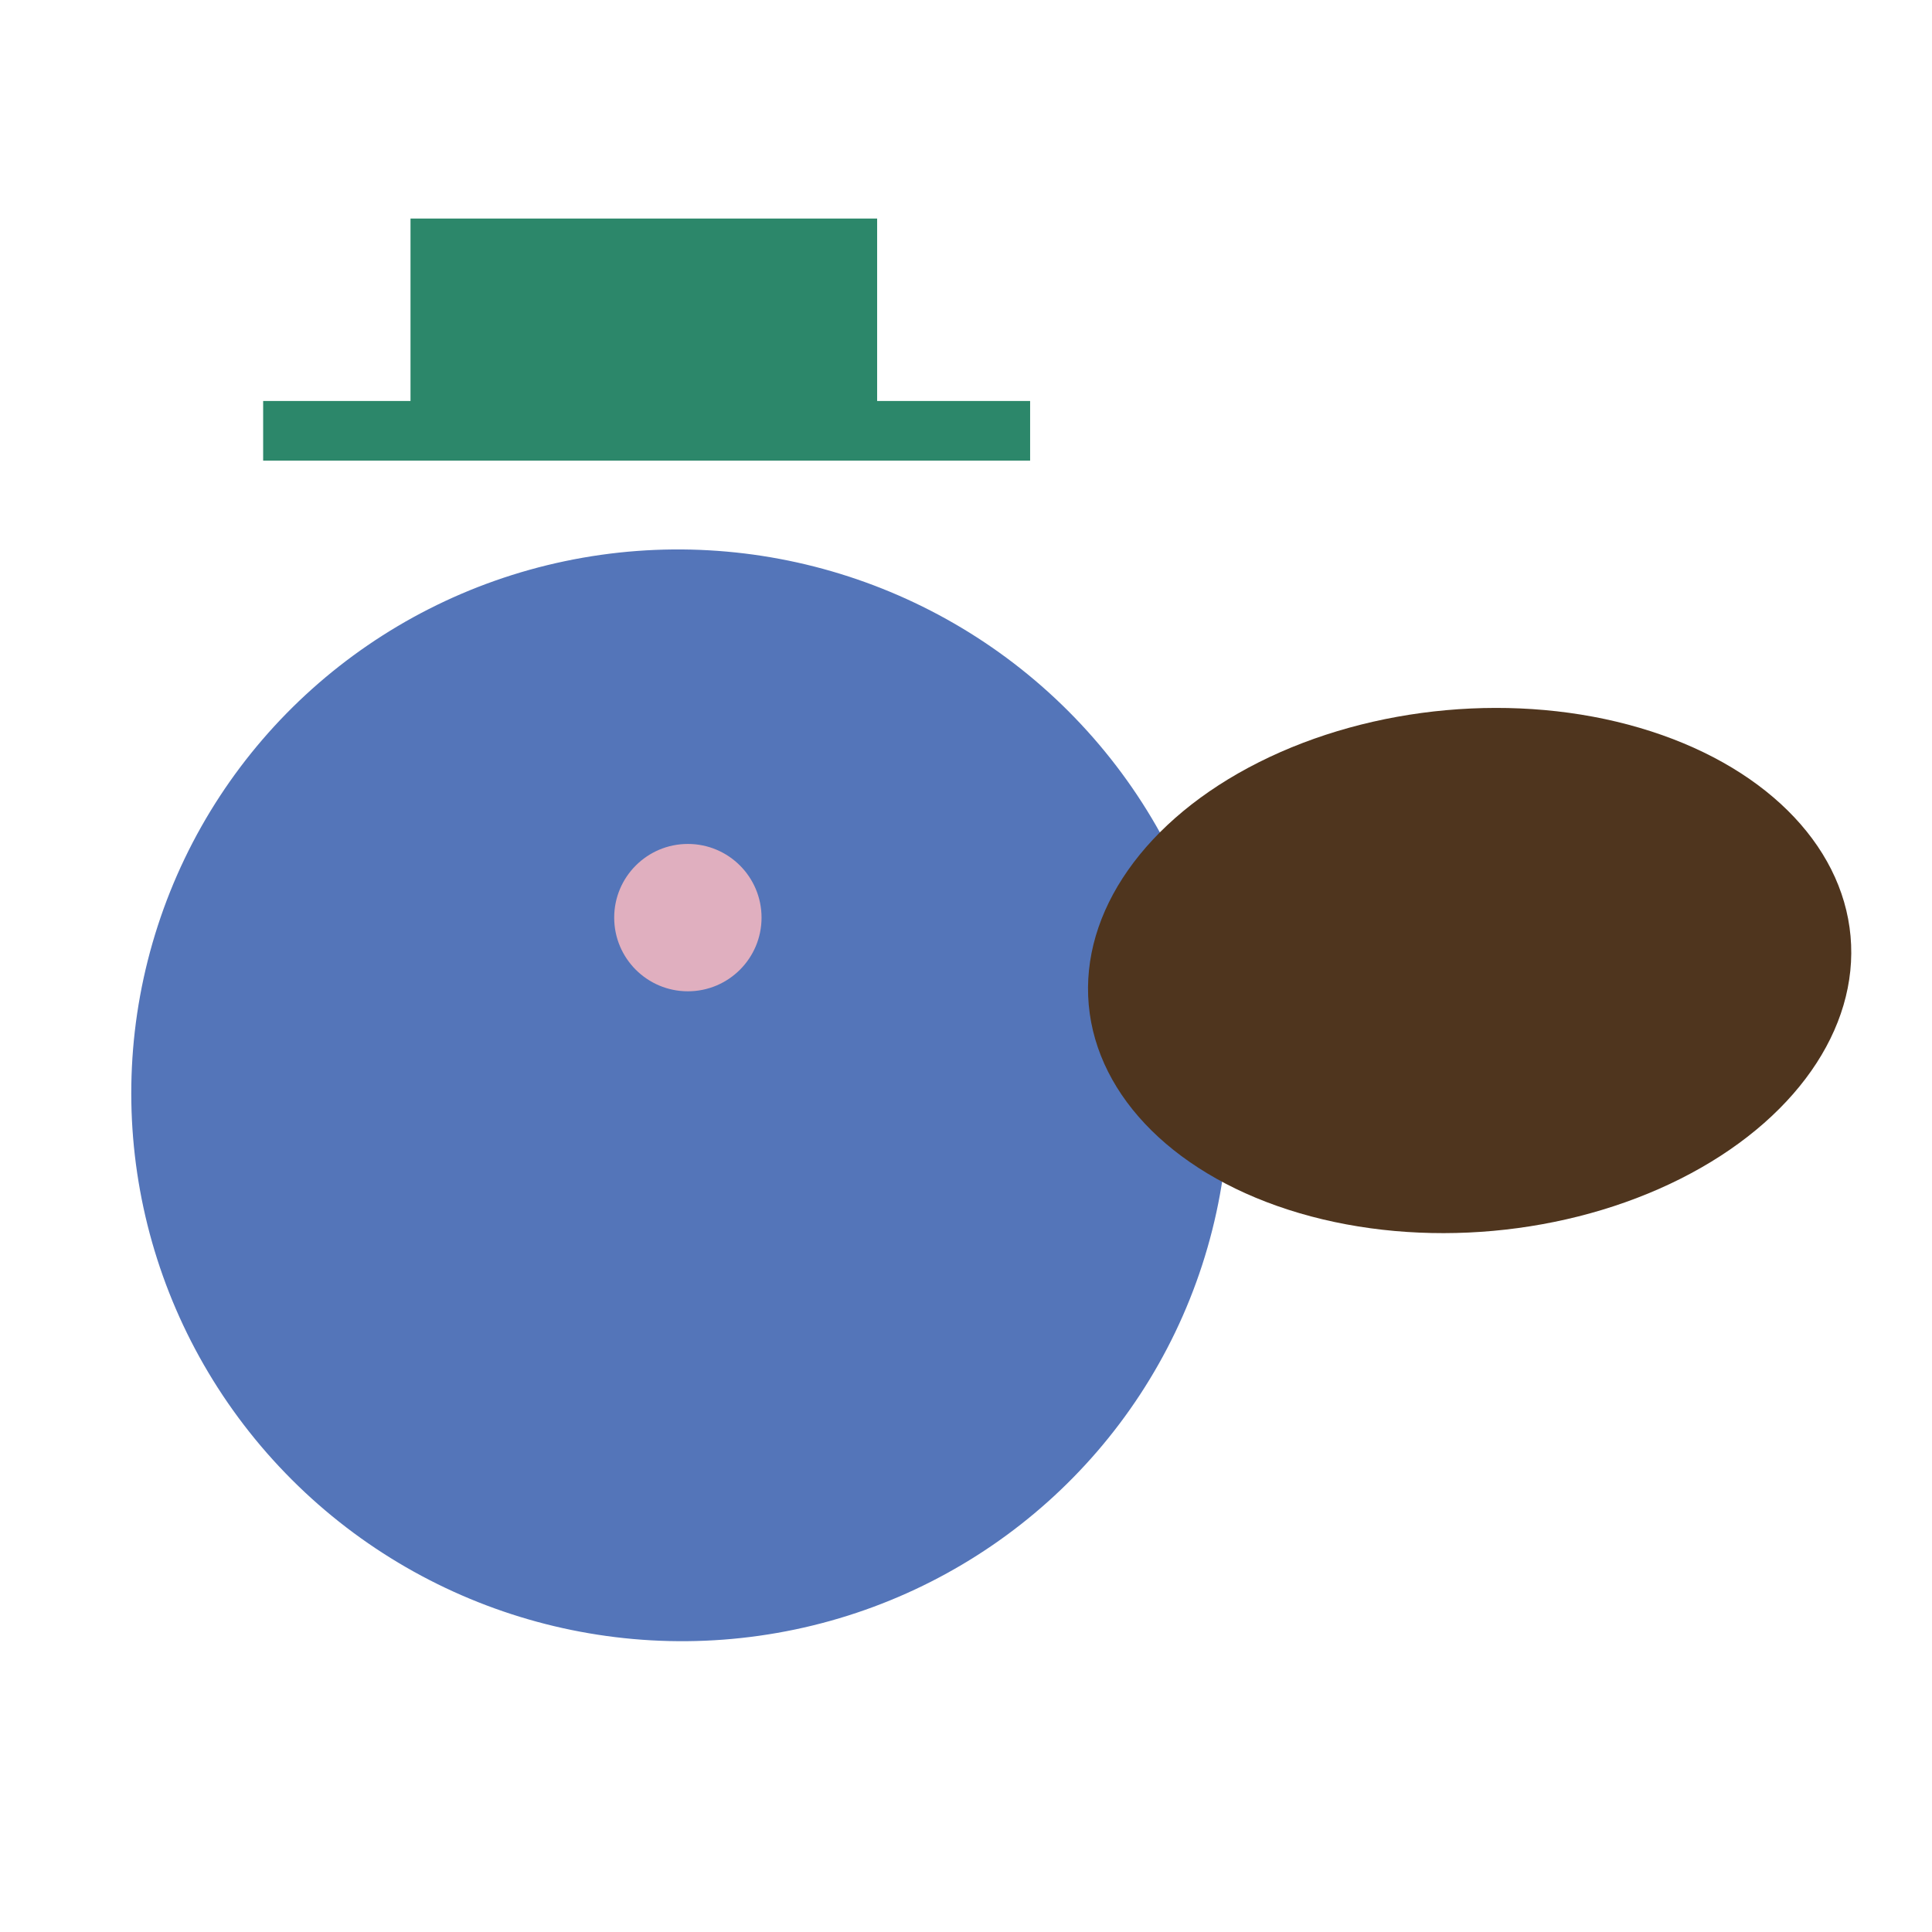 <?xml version="1.0" encoding="utf-8"?>
<!-- Generator: Adobe Illustrator 15.0.0, SVG Export Plug-In . SVG Version: 6.00 Build 0)  -->
<!DOCTYPE svg PUBLIC "-//W3C//DTD SVG 1.1//EN" "http://www.w3.org/Graphics/SVG/1.1/DTD/svg11.dtd">
<svg version="1.1" id="Layer_1" xmlns="http://www.w3.org/2000/svg" xmlns:xlink="http://www.w3.org/1999/xlink" x="0px" y="0px"
	 width="320px" height="320px" viewBox="0 0 320 320" enable-background="new 0 0 320 320" xml:space="preserve">
<ellipse transform="matrix(0.951 0.309 -0.309 0.951 61.601 -25.924)" fill="#5475B9" cx="112.61" cy="181.437" rx="90.945" ry="90.362"/>
<ellipse transform="matrix(0.996 -0.09 0.09 0.996 -13.46 22.514)" fill="#4F351E" cx="243.382" cy="160.783" rx="63.342" ry="43.294"/>
<circle fill="#E0AFBF" cx="113.933" cy="151.987" r="12.203"/>
<polygon fill="#2C876A" points="145.282,66.416 145.282,36.198 67.993,36.198 67.993,66.416 43.586,66.416 43.586,76.295 
	170.62,76.295 170.62,66.416 "/>
</svg>
